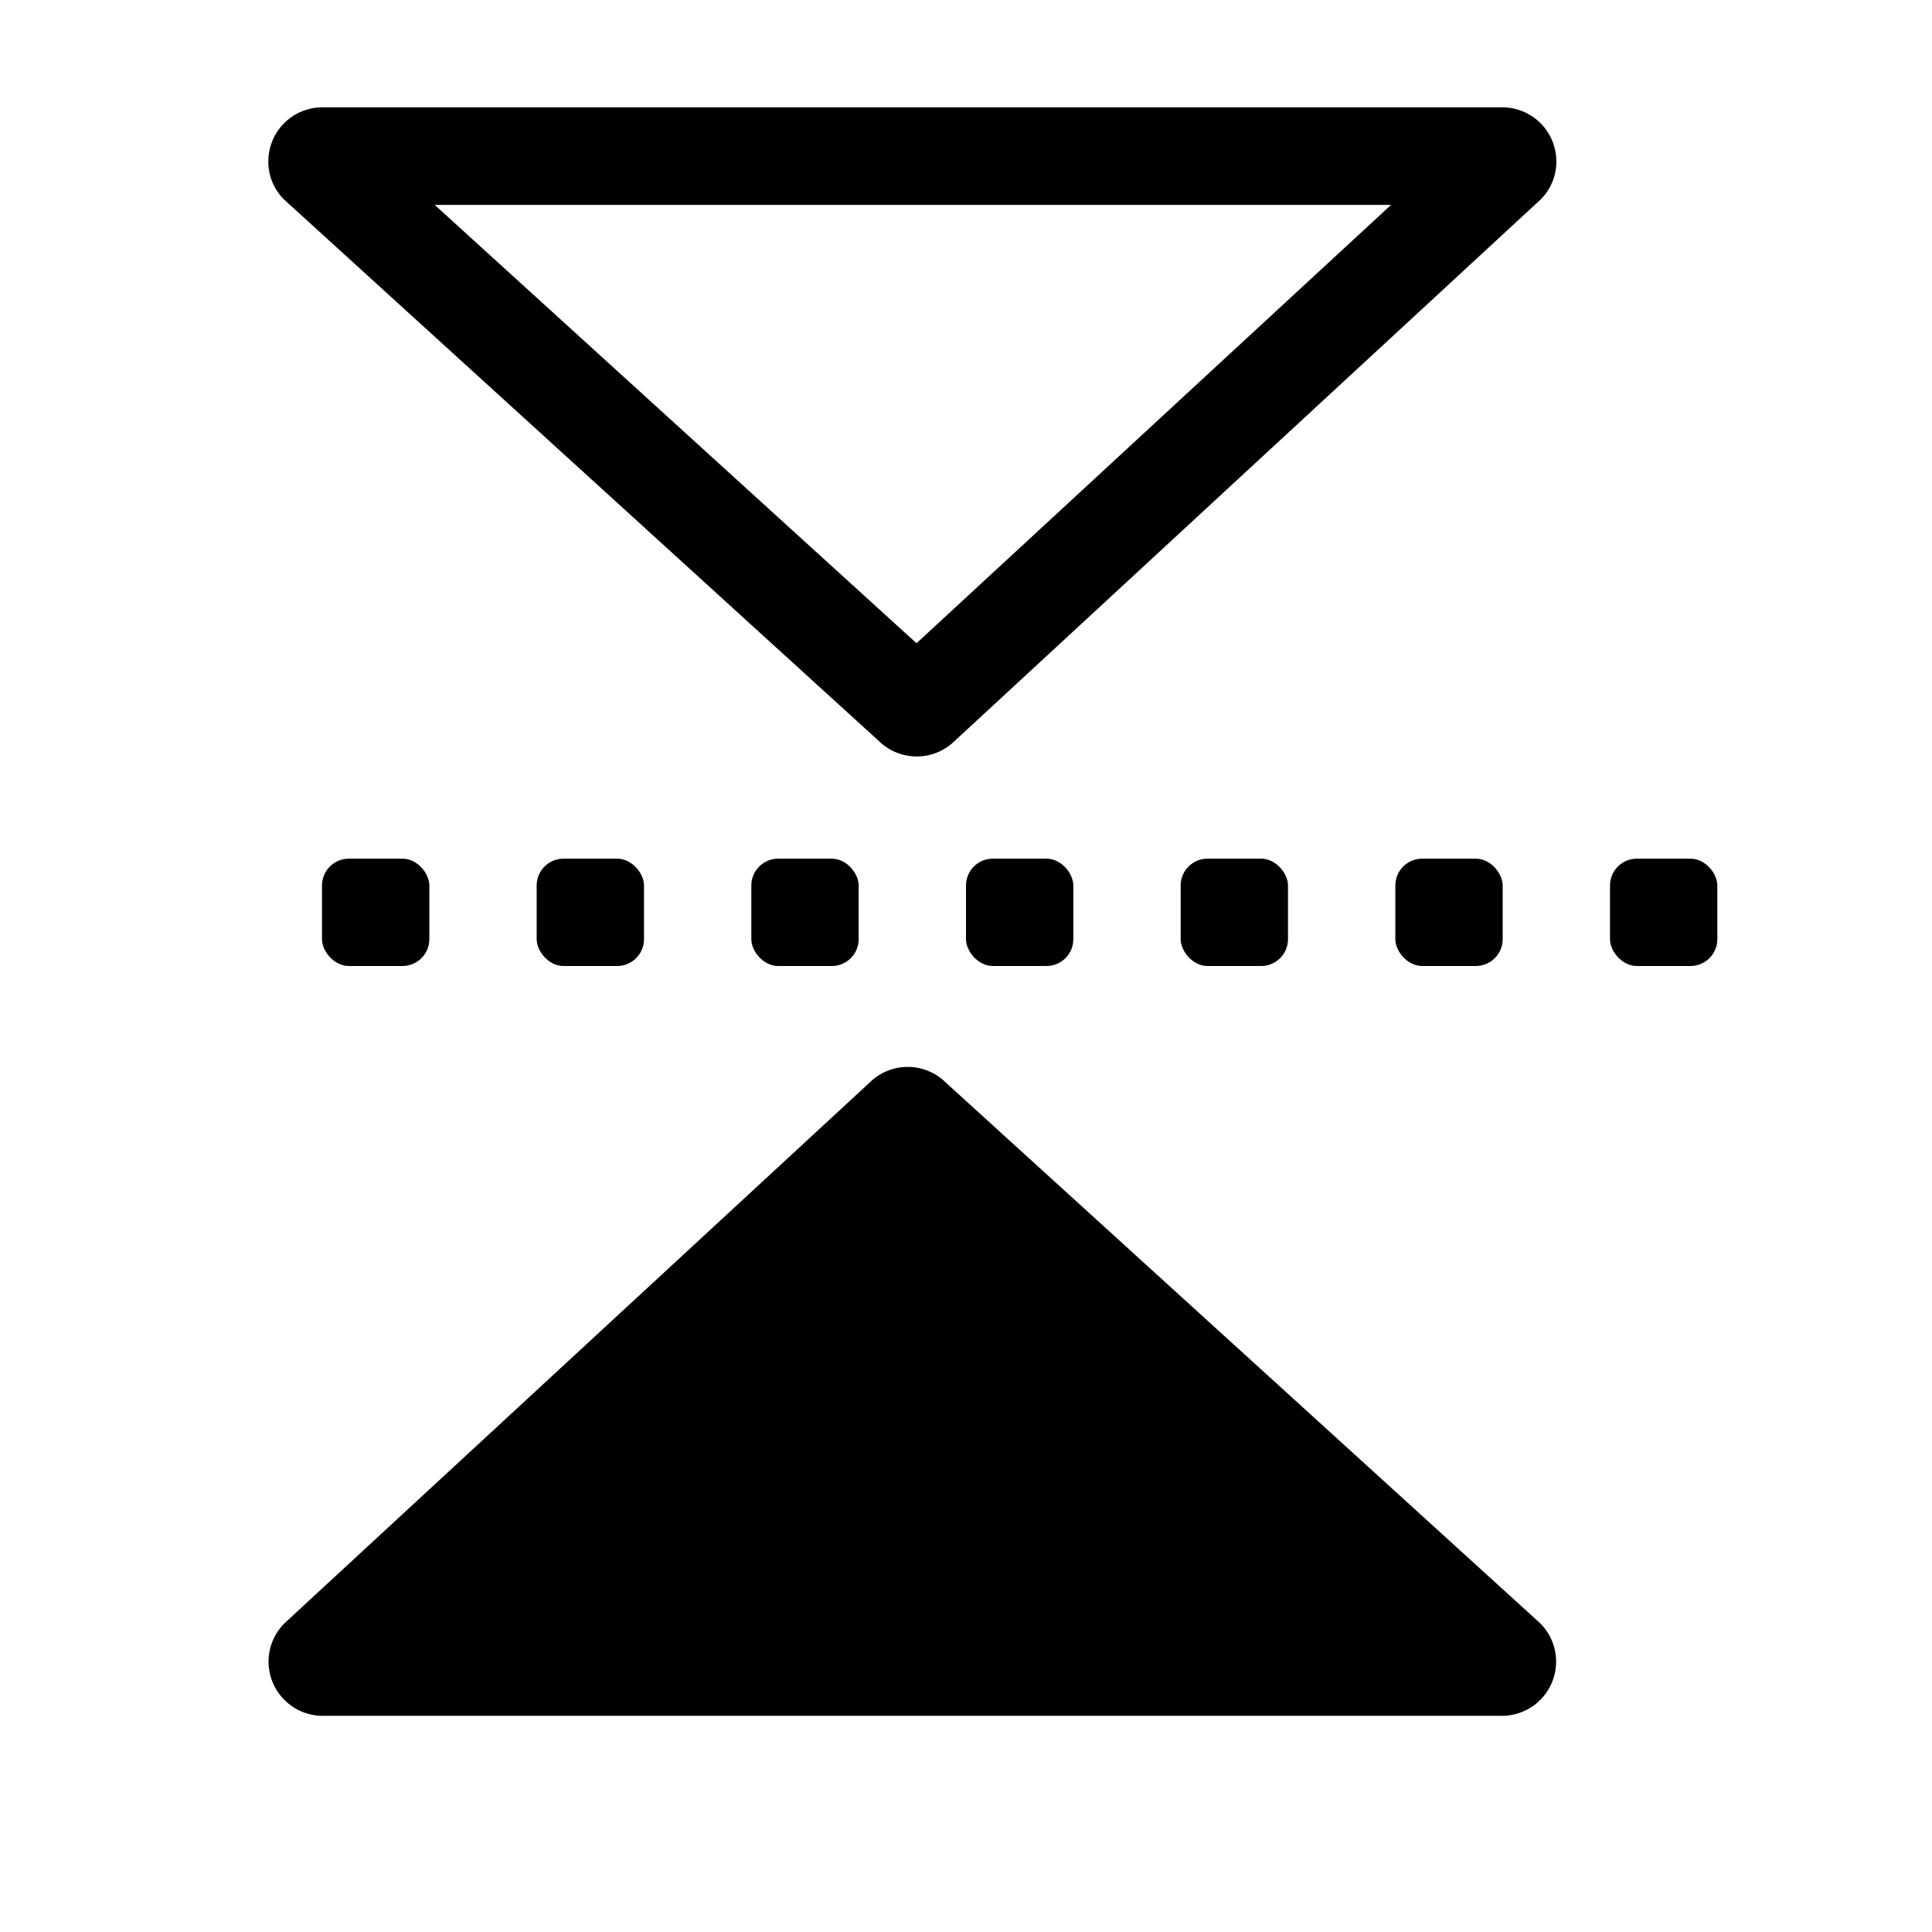 <svg xmlns="http://www.w3.org/2000/svg" height="18" viewBox="0 0 18 18" width="18">
  <rect fill="currentColor" height="1" rx="0.25" width="1" x="3" y="8" />
  <rect fill="currentColor" height="1" rx="0.25" width="1" x="5" y="8" />
  <rect fill="currentColor" height="1" rx="0.25" width="1" x="7" y="8" />
  <rect fill="currentColor" height="1" rx="0.25" width="1" x="9" y="8" />
  <rect fill="currentColor" height="1" rx="0.25" width="1" x="11" y="8" />
  <rect fill="currentColor" height="1" rx="0.25" width="1" x="13" y="8" />
  <rect fill="currentColor" height="1" rx="0.25" width="1" x="15" y="8" />
  <path fill="currentColor" d="M2.65,15.124l5.45-5.036a.505.505,0,0,1,.714,0l5.536,5.036a.505.505,0,0,1-.357.862H3.006a.505.505,0,0,1-.356-.862Z" />
  <path fill="currentColor" d="M12.96,1.909,8.539,5.993,4.05,1.909ZM14.5,1.508A.504.504,0,0,0,14,1H3.006a.504.504,0,0,0-.506.503l0,.006a.493.493,0,0,0,.15.353L8.184,6.9a.505.505,0,0,0,.714,0L14.35,1.862A.495.495,0,0,0,14.5,1.508Z" />
</svg>